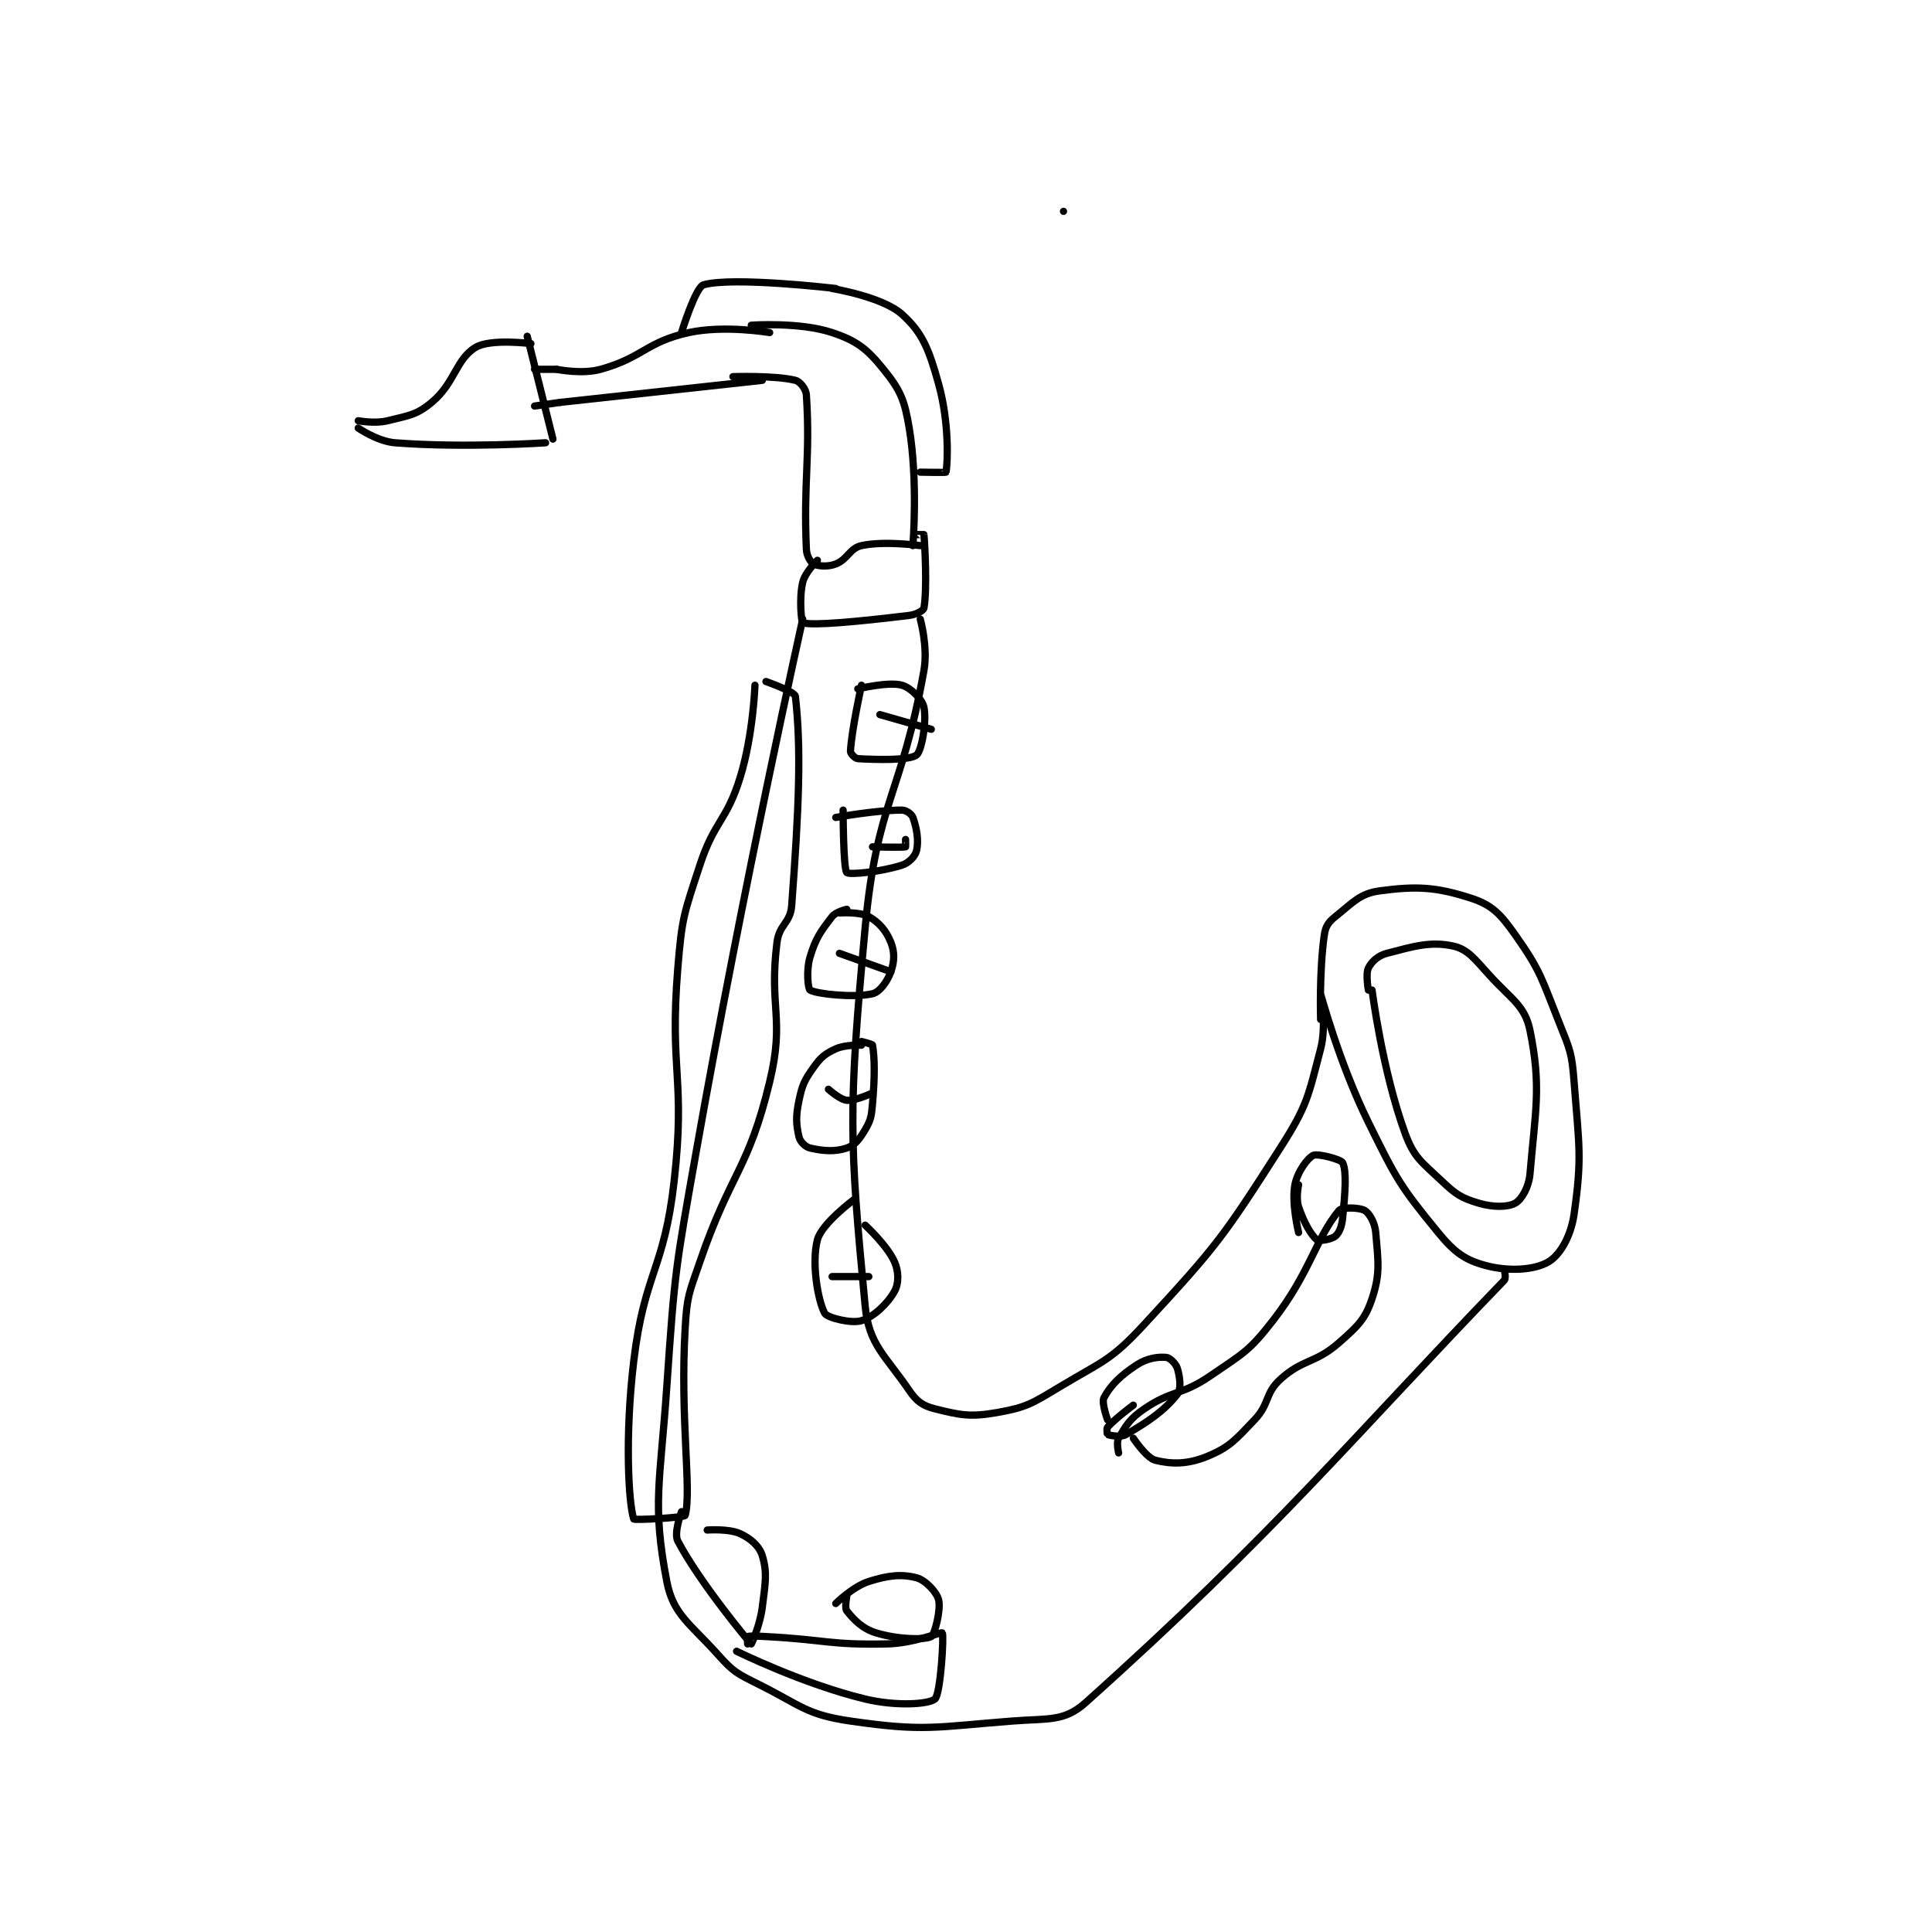 <?xml version="1.0" encoding="utf-8"?>
<!DOCTYPE svg PUBLIC "-//W3C//DTD SVG 1.1//EN" "http://www.w3.org/Graphics/SVG/1.1/DTD/svg11.dtd">
<svg viewBox="0 0 800 800" preserveAspectRatio="xMinYMin meet" xmlns="http://www.w3.org/2000/svg" version="1.1">
<g fill="none" stroke="black" stroke-linecap="round" stroke-linejoin="round" stroke-width="1.973">
<g transform="translate(148.343,87.52) scale(1.521) translate(-93,-43)">
<path id="0" d="M285 43 L285 43 "/>
<path id="1" d="M147 86 C147 86 153.85 87.43 159 86 C170.492 82.808 171.446 78.512 183 76 C192.711 73.889 205 76 205 76 "/>
<path id="2" d="M200 74 C200 74 213.149 73.05 222 76 C228.768 78.256 231.502 80.431 236 86 C240.571 91.659 241.706 94.237 243 102 C245.424 116.546 244 134 244 134 "/>
<path id="3" d="M148 95 L203 89 "/>
<path id="4" d="M195 88 C195 88 206.502 87.626 212 89 C213.275 89.319 214.89 91.308 215 93 C216.105 109.938 214.182 116.194 215 135 C215.08 136.83 216.162 138.581 217 139 C218.257 139.628 220.851 139.827 223 139 C226.196 137.771 226.825 134.69 230 134 C236.282 132.634 246 134 246 134 "/>
<path id="5" d="M181 76 C181 76 184.819 63.623 187 63 C195.017 60.709 223 64 223 64 "/>
<path id="6" d="M222 64 C222 64 235.679 66.229 241 71 C246.691 76.103 248.399 80.679 251 90 C253.931 100.505 253.495 111.624 253 114 C252.969 114.147 246 114 246 114 "/>
<path id="7" d="M139 77 L146 105 "/>
<path id="8" d="M140 79 C140 79 129.048 77.601 125 80 C119.576 83.214 119.368 89.694 113 95 C108.798 98.501 106.765 98.559 101 100 C97.519 100.87 93 100 93 100 "/>
<path id="9" d="M93 102 C93 102 98.235 105.626 103 106 C121.944 107.486 144 106 144 106 "/>
<path id="10" d="M141 86 L147 86 "/>
<path id="11" d="M141 96 L148 95 "/>
<path id="12" d="M218 138 C218 138 214.649 141.241 214 144 C212.971 148.373 213.662 154.895 214 155 C216.806 155.871 229.678 154.615 243 153 C244.933 152.766 246.874 151.691 247 151 C247.922 145.931 247.248 133.475 247 131 C246.998 130.975 245 131 245 131 "/>
<path id="13" d="M214 154 C214 154 197.851 226.408 185 299 C179.4 330.63 179.179 331.124 177 363 C175.21 389.173 172.944 394.852 177 416 C178.736 425.052 183.36 427.443 191 436 C195.19 440.692 196.183 441.091 202 444 C213.635 449.817 214.957 452.255 227 454 C247.034 456.904 249.781 455.658 271 454 C280.833 453.232 285.156 454.234 291 449 C342.808 402.605 363.87 376.573 405 334 C405.548 333.433 405 331 405 331 "/>
<path id="14" d="M246 154 C246 154 248.144 161.591 247 168 C240.967 201.784 234.196 203.449 231 238 C226.395 287.788 226.675 295.587 231 341 C232.014 351.645 236.527 354.461 243 364 C245.026 366.986 246.691 368.173 250 369 C256.919 370.73 259.632 371.3 267 370 C274.986 368.591 276.439 367.537 284 363 C295.841 355.895 297.834 355.93 307 346 C326.697 324.662 328.311 322.514 344 298 C351.45 286.359 351.604 283.967 355 271 C356.705 264.491 354.997 255.995 355 256 C355.01 256.015 359.975 274.699 368 291 C375.629 306.496 376.69 308.435 387 321 C391.448 326.421 394.259 328.469 400 330 C406.238 331.664 413.186 331.225 417 329 C420.163 327.155 423.134 322.065 424 316 C426.228 300.406 425.336 297.364 424 280 C423.395 272.134 422.963 271.407 420 264 C415.152 251.88 415.021 249.946 408 240 C404.006 234.342 401.691 231.846 396 230 C386.424 226.894 381.065 226.64 371 228 C365.731 228.712 363.724 231.221 359 235 C357.121 236.503 356.335 237.652 356 240 C354.57 250.01 355 263 355 263 "/>
<path id="15" d="M201 172 C201 172 200.537 185.445 197 197 C193.309 209.058 189.979 208.829 186 221 C181.68 234.214 181.13 235.113 180 249 C177.696 277.312 182.152 278.894 179 307 C176.275 331.295 170.894 331.796 168 356 C165.527 376.685 166.609 394.827 168 399 C168.119 399.356 181.828 398.638 182 398 C183.837 391.179 180.562 371.813 182 347 C182.514 338.13 183.059 337.567 186 329 C194.428 304.448 199.19 304.07 205 280 C209.172 262.714 204.77 259.841 207 242 C207.612 237.103 210.642 236.792 211 232 C212.982 205.44 213.65 189.381 212 175 C211.857 173.757 204 171 204 171 "/>
<path id="16" d="M230 172 C230 172 227.283 184.342 227 190 C226.97 190.592 228.274 191.96 229 192 C234.486 192.305 243.076 192.496 245 191 C246.389 189.92 247.803 181.813 247 178 C246.536 175.798 243.41 172.669 241 172 C237.315 170.976 229 173 229 173 "/>
<path id="17" d="M225 206 C225 206 225.033 222.094 226 223 C226.749 223.702 235.279 222.806 241 221 C242.926 220.392 244.644 218.542 245 217 C245.634 214.253 245.015 210.791 244 208 C243.665 207.079 242.169 206 241 206 C233.985 206 223 208 223 208 "/>
<path id="18" d="M226 233 C226 233 223.017 233.678 222 235 C218.872 239.066 217.553 240.823 216 246 C214.908 249.64 215.449 254.676 216 255 C217.831 256.077 227.935 257.151 233 256 C234.922 255.563 237.036 252.699 238 250 C238.99 247.227 239.067 244.668 238 242 C236.746 238.865 234.853 236.63 232 235 C229.555 233.603 224 234 224 234 "/>
<path id="19" d="M235 180 L249 184 "/>
<path id="20" d="M233 216 C233 216 240.928 216.238 242 216 C242.053 215.988 242 214 242 214 "/>
<path id="21" d="M224 245 L238 250 "/>
<path id="22" d="M230 270 C230 270 225.635 269.784 223 271 C220.067 272.354 218.976 273.234 217 276 C214.477 279.532 213.908 280.685 213 285 C212.077 289.384 212.202 291.541 213 295 C213.295 296.277 214.723 297.705 216 298 C219.459 298.798 222.721 299.093 226 298 C228.186 297.271 229.487 295.593 231 293 C232.561 290.325 232.702 289.424 233 286 C233.664 278.363 233.593 273.36 233 270 C232.943 269.679 230 269 230 269 "/>
<path id="23" d="M221 282 C221 282 224.154 284.846 226 285 C228.403 285.2 233 283 233 283 "/>
<path id="24" d="M228 312 C228 312 219.145 318.565 218 323 C216.358 329.363 218.148 339.605 220 343 C220.655 344.2 227.265 345.864 230 345 C233.365 343.937 237.067 340.436 239 337 C240.184 334.896 240.177 331.648 239 329 C237.006 324.512 231 319 231 319 "/>
<path id="25" d="M222 333 L232 333 "/>
<path id="26" d="M196 435 C196 435 214.09 443.929 231 448 C239.427 450.029 248.312 449.447 250 448 C251.549 446.673 252.489 430.564 252 430 C251.7 429.653 244.281 432.848 237 433 C221.068 433.332 220.477 431.867 204 431 C201.512 430.869 199.539 430.784 199 431 C198.914 431.034 199 433 199 433 "/>
<path id="27" d="M226 420 C226 420 225.376 423.219 226 424 C227.936 426.42 230.202 428.844 234 430 C239.916 431.8 247.195 431.956 249 431 C249.91 430.518 251.675 423.702 251 421 C250.467 418.867 247.415 415.635 245 415 C240.942 413.932 237.298 414.314 232 416 C227.66 417.381 223 422 223 422 "/>
<path id="28" d="M181 397 C181 397 178.839 402.8 180 405 C185.991 416.352 199.512 432.618 200 433 C200.056 433.044 202.388 427.895 203 423 C203.826 416.395 204.404 413.679 203 409 C202.218 406.393 199.865 404.337 197 403 C193.918 401.562 188 402 188 402 "/>
<path id="29" d="M369 255 C369 255 371.788 276.998 378 294 C380.447 300.696 382.527 301.8 388 307 C391.845 310.653 393.331 311.599 398 313 C401.957 314.187 406.026 314.128 408 313 C409.692 312.033 411.684 308.715 412 305 C413.478 287.63 415.111 281.274 412 266 C410.625 259.248 407.022 257.596 401 251 C396.881 246.488 395.08 243.874 391 243 C384.88 241.689 380.38 243.075 373 245 C370.592 245.628 368.858 247.284 368 249 C367.208 250.584 368 255 368 255 "/>
<path id="30" d="M300 381 C300 381 299.332 378.146 300 377 C302.019 373.539 303.058 371.681 307 369 C314.644 363.802 317.052 365.45 325 360 C333.972 353.848 335.478 353.385 342 345 C352.168 331.927 353.655 322.614 360 315 C360.822 314.013 365.652 314.192 367 315 C368.271 315.762 369.774 318.292 370 321 C370.647 328.763 371.308 332.077 369 339 C367.112 344.664 365.147 346.47 360 351 C353.474 356.743 350.2 355.339 344 361 C339.795 364.839 341.15 367.642 337 372 C331.742 377.521 330.157 379.491 324 382 C318.805 384.117 314.43 384.108 310 383 C307.583 382.396 304 377 304 377 "/>
<path id="31" d="M304 368 C304 368 299.047 371.661 297 374 C296.662 374.386 296.914 375.966 297 376 C297.539 376.216 300.506 376.865 302 376 C308.085 372.477 312.529 369.462 316 365 C317.11 363.573 316.702 360.339 316 358 C315.609 356.697 313.931 355.085 313 355 C310.777 354.798 307.825 355.172 305 357 C300.494 359.916 297.791 362.642 296 366 C295.291 367.33 297 372 297 372 "/>
<path id="32" d="M349 308 C349 308 348.21 311.629 349 314 C350.405 318.215 352.417 321.734 354 323 C354.545 323.436 357.991 322.865 359 322 C360.083 321.072 360.761 319.393 361 317 C361.69 310.096 362.115 304.37 361 302 C360.571 301.089 354.249 299.424 353 300 C351.466 300.708 348.67 304.482 348 308 C347.041 313.033 349 321 349 321 "/>
</g>
</g>
</svg>
